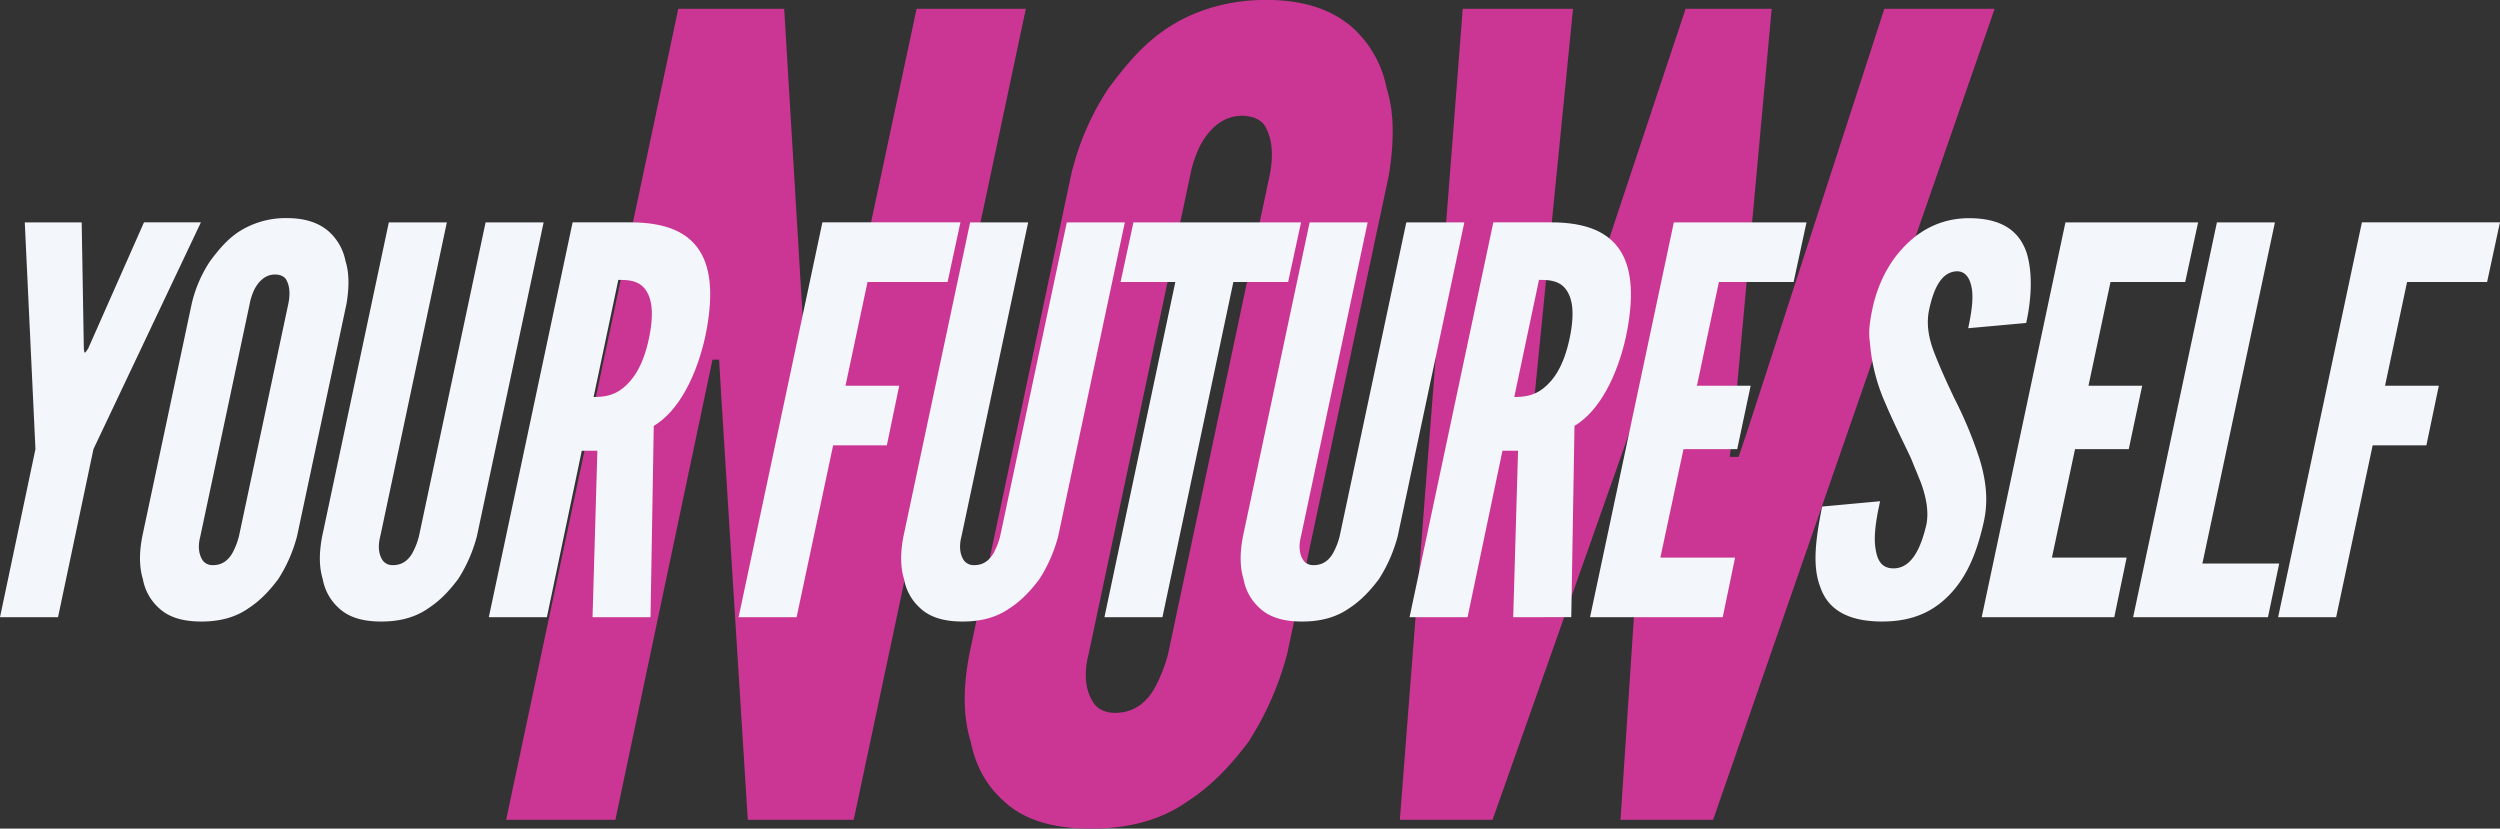 <svg id="Layer_1" data-name="Layer 1" xmlns="http://www.w3.org/2000/svg" viewBox="0 0 1405.52 465.86"><rect x="0" y="0" width="1405.52" height="465.86" fill="#333333" stroke="none"/><defs><style>.cls-1{fill:#cb3694;}.cls-2{fill:#f3f6fb;}</style></defs><title>yfsn</title><path class="cls-1" d="M409.4,237.36l-1.24-21.09h-3.72L349.85,474.94H288.43L385.2,19h59.55L459,256.59l1.24,21.09H464L519.19,19H580.6L483.83,474.94H424.28Z" transform="translate(-3.87 -14.05)"/><path class="cls-1" d="M727.61,381.28A172,172,0,0,1,705.9,430.9c-9.3,12.41-19.85,24.19-34.12,33.5-14.89,10.54-32.88,15.51-54.59,15.51s-37.84-5-49-15.51c-10.55-9.31-16.13-21.09-18.61-33.5-4.34-14.27-4.34-30.4-.62-49.63L606,112.68a150.48,150.48,0,0,1,21.09-49c9.3-12.41,19.23-24.81,33.5-34.12S693.49,14,715.82,14s37.84,6.2,48.38,15.51a61.38,61.38,0,0,1,19.23,34.12c4.34,13.65,4.34,29.77,1.24,49Zm-9.93-268.6c2.48-12.41,1.24-21.71-3.1-28.53-2.48-3.1-6.82-5-12.41-5-11.79,0-19.23,8.68-23.57,16.75A66.39,66.39,0,0,0,673,112.68L616,381.28c-3.1,11.79-1.86,21.71,3.1,28.54,2.48,3.1,6.2,5,11.79,5,11.79,0,19.23-7.44,23.57-16.75a80.79,80.79,0,0,0,6.2-16.75Z" transform="translate(-3.87 -14.05)"/><path class="cls-1" d="M843,474.94H790.88L826.23,19h62L864.69,256l-2.48,14.89h5L872.76,256,951.54,19h48.38L978.21,256l-1.86,14.89h5l5-14.89,76.92-237h62L967,474.94H914.94l14.27-215.87,2.48-26.67h-2.48l-9.92,26.67Z" transform="translate(-3.87 -14.05)"/><path class="cls-2" d="M51,210.06l.3,2.11h.6l1.51-2.11,31.41-71h32L56.42,266.53,36.49,361.06H3.87L23.8,266.53l-6-127.45h32Z" transform="translate(-3.87 -14.05)"/><path class="cls-2" d="M170.88,315.46a83.7,83.7,0,0,1-10.57,24.16c-4.53,6-9.66,11.78-16.61,16.31-7.25,5.13-16,7.55-26.58,7.55s-18.42-2.42-23.86-7.55a28.62,28.62,0,0,1-9.06-16.31c-2.11-6.95-2.11-14.8-.3-24.16l27.78-130.77A73.28,73.28,0,0,1,122,160.83c4.53-6,9.36-12.08,16.31-16.61a48.71,48.71,0,0,1,26.88-7.55c10.87,0,18.42,3,23.56,7.55a29.88,29.88,0,0,1,9.36,16.61c2.11,6.64,2.11,14.5.6,23.86ZM166,184.69c1.21-6,.6-10.57-1.51-13.89-1.21-1.51-3.32-2.42-6-2.42-5.74,0-9.36,4.23-11.48,8.15a32.35,32.35,0,0,0-2.72,8.15L116.52,315.46C115,321.2,115.61,326,118,329.35a6.85,6.85,0,0,0,5.74,2.42c5.74,0,9.36-3.62,11.48-8.15a39.33,39.33,0,0,0,3-8.15Z" transform="translate(-3.87 -14.05)"/><path class="cls-2" d="M309.5,139.09,272,315.46a83.69,83.69,0,0,1-10.57,24.16c-4.53,6-9.66,11.78-16.61,16.31-7.25,5.13-16,7.55-26.58,7.55s-18.42-2.42-23.86-7.55a28.62,28.62,0,0,1-9.06-16.31c-2.11-6.95-2.11-14.8-.3-24.16l37.45-176.37h32.62L217.69,315.46c-1.51,5.74-.91,10.57,1.51,13.89a6.85,6.85,0,0,0,5.74,2.42c5.74,0,9.36-3.62,11.48-8.15a39.32,39.32,0,0,0,3-8.15l37.45-176.37Z" transform="translate(-3.87 -14.05)"/><path class="cls-2" d="M337,361.06l2.72-93.62h-8.76l-19.63,93.62H278.69l47.11-222h32.62c39,0,50.74,21.74,42,64-4.83,22-14.8,42-29,50.43L369.6,361.06Zm.6-123.82c4.53,0,10.57-.3,16.31-4.83s11.48-12.38,14.8-28.09,1.21-23.86-2.72-28.39-10-4.53-14.5-4.53Z" transform="translate(-3.87 -14.05)"/><path class="cls-2" d="M536.6,172.61h-45L479.22,230.9h30.2l-6.95,33.52h-30.2l-20.54,96.64H419.12l47.11-222h77.61Z" transform="translate(-3.87 -14.05)"/><path class="cls-2" d="M636.26,139.09,598.81,315.46a83.69,83.69,0,0,1-10.57,24.16c-4.53,6-9.66,11.78-16.61,16.31-7.25,5.13-16,7.55-26.58,7.55s-18.42-2.42-23.86-7.55a28.62,28.62,0,0,1-9.06-16.31c-2.11-6.95-2.11-14.8-.3-24.16l37.45-176.37H581.9L544.45,315.46c-1.51,5.74-.91,10.57,1.51,13.89a6.85,6.85,0,0,0,5.74,2.42c5.74,0,9.36-3.62,11.48-8.15a39.32,39.32,0,0,0,3-8.15l37.45-176.37Z" transform="translate(-3.87 -14.05)"/><path class="cls-2" d="M633.85,172.61l7.25-33.52h94.22l-7.25,33.52h-30.8L657.4,361.06H624.79l39.86-188.45Z" transform="translate(-3.87 -14.05)"/><path class="cls-2" d="M827.13,139.09,789.68,315.46a83.69,83.69,0,0,1-10.57,24.16c-4.53,6-9.66,11.78-16.61,16.31-7.25,5.13-16,7.55-26.58,7.55s-18.42-2.42-23.86-7.55A28.62,28.62,0,0,1,703,339.62c-2.11-6.95-2.11-14.8-.3-24.16l37.45-176.37h32.62L735.32,315.46c-1.51,5.74-.91,10.57,1.51,13.89a6.85,6.85,0,0,0,5.74,2.42c5.74,0,9.36-3.62,11.48-8.15a39.32,39.32,0,0,0,3-8.15l37.45-176.37Z" transform="translate(-3.87 -14.05)"/><path class="cls-2" d="M854.61,361.06l2.72-93.62h-8.76l-19.63,93.62H796.33l47.11-222h32.62c39,0,50.74,21.74,42,64-4.83,22-14.8,42-29,50.43l-1.81,107.51Zm.6-123.82c4.53,0,10.57-.3,16.31-4.83S883,220,886.32,204.32s1.21-23.86-2.72-28.39-10-4.53-14.5-4.53Z" transform="translate(-3.87 -14.05)"/><path class="cls-2" d="M944.91,139.09h74.59l-7.25,33.52h-42L957.9,230.9h30.2l-7.55,35.64h-30.2l-13,61h42l-6.95,33.52H897.8Z" transform="translate(-3.87 -14.05)"/><path class="cls-2" d="M1110.41,198.58c1.51-7.25,3-15.4,2.11-21.74-.91-6-3.32-10.27-8.46-10.27-8.46.3-13,9.06-15.7,22-1.51,7.55-.3,15.4,3,23.86s7.25,17.21,11.78,26.58a228.2,228.2,0,0,1,13.89,33.82c3.32,11.17,4.83,22.65,2.11,34.73-3.32,14.8-8.15,28.39-17.52,39s-21.44,16.91-39.56,16.91c-20.84,0-31.11-7.85-35-19.93-4.53-12.08-2.11-27.78,1.21-44.7l32.62-3c-2.11,9.36-3.62,18.72-2.72,25.67.91,7.25,3.32,12.08,10.27,12.08,9.66,0,15.1-10.27,18.42-24.46,1.51-7.25,0-15.7-3.32-24.46-.91-2.11-1.81-4.53-2.72-6.64s-1.81-4.53-2.72-6.64c-2.11-4.53-4.53-9.36-6.95-14.5s-4.83-10.27-7.25-16a103.36,103.36,0,0,1-8.76-34.43c-.91-5.74,0-11.78,1.21-17.82,2.42-12.08,7.85-25.07,17.21-35,8.76-9.66,20.84-16.61,36.24-16.91,20.23-.3,29.6,7.85,33.52,19.63,3.63,12.08,2.42,26.88-.3,39.26Z" transform="translate(-3.87 -14.05)"/><path class="cls-2" d="M1165.07,139.09h74.59l-7.25,33.52h-42l-12.38,58.29h30.2l-7.55,35.64h-30.2l-13,61h42l-6.95,33.52H1118Z" transform="translate(-3.87 -14.05)"/><path class="cls-2" d="M1250.23,139.09h32.62l-40.77,191.77h43.19l-6.34,30.2h-75.8Z" transform="translate(-3.87 -14.05)"/><path class="cls-2" d="M1402.14,172.61h-45l-12.38,58.29H1375L1368,264.42h-30.2l-20.54,96.64h-32.62l47.11-222h77.61Z" transform="translate(-3.87 -14.05)"/></svg>